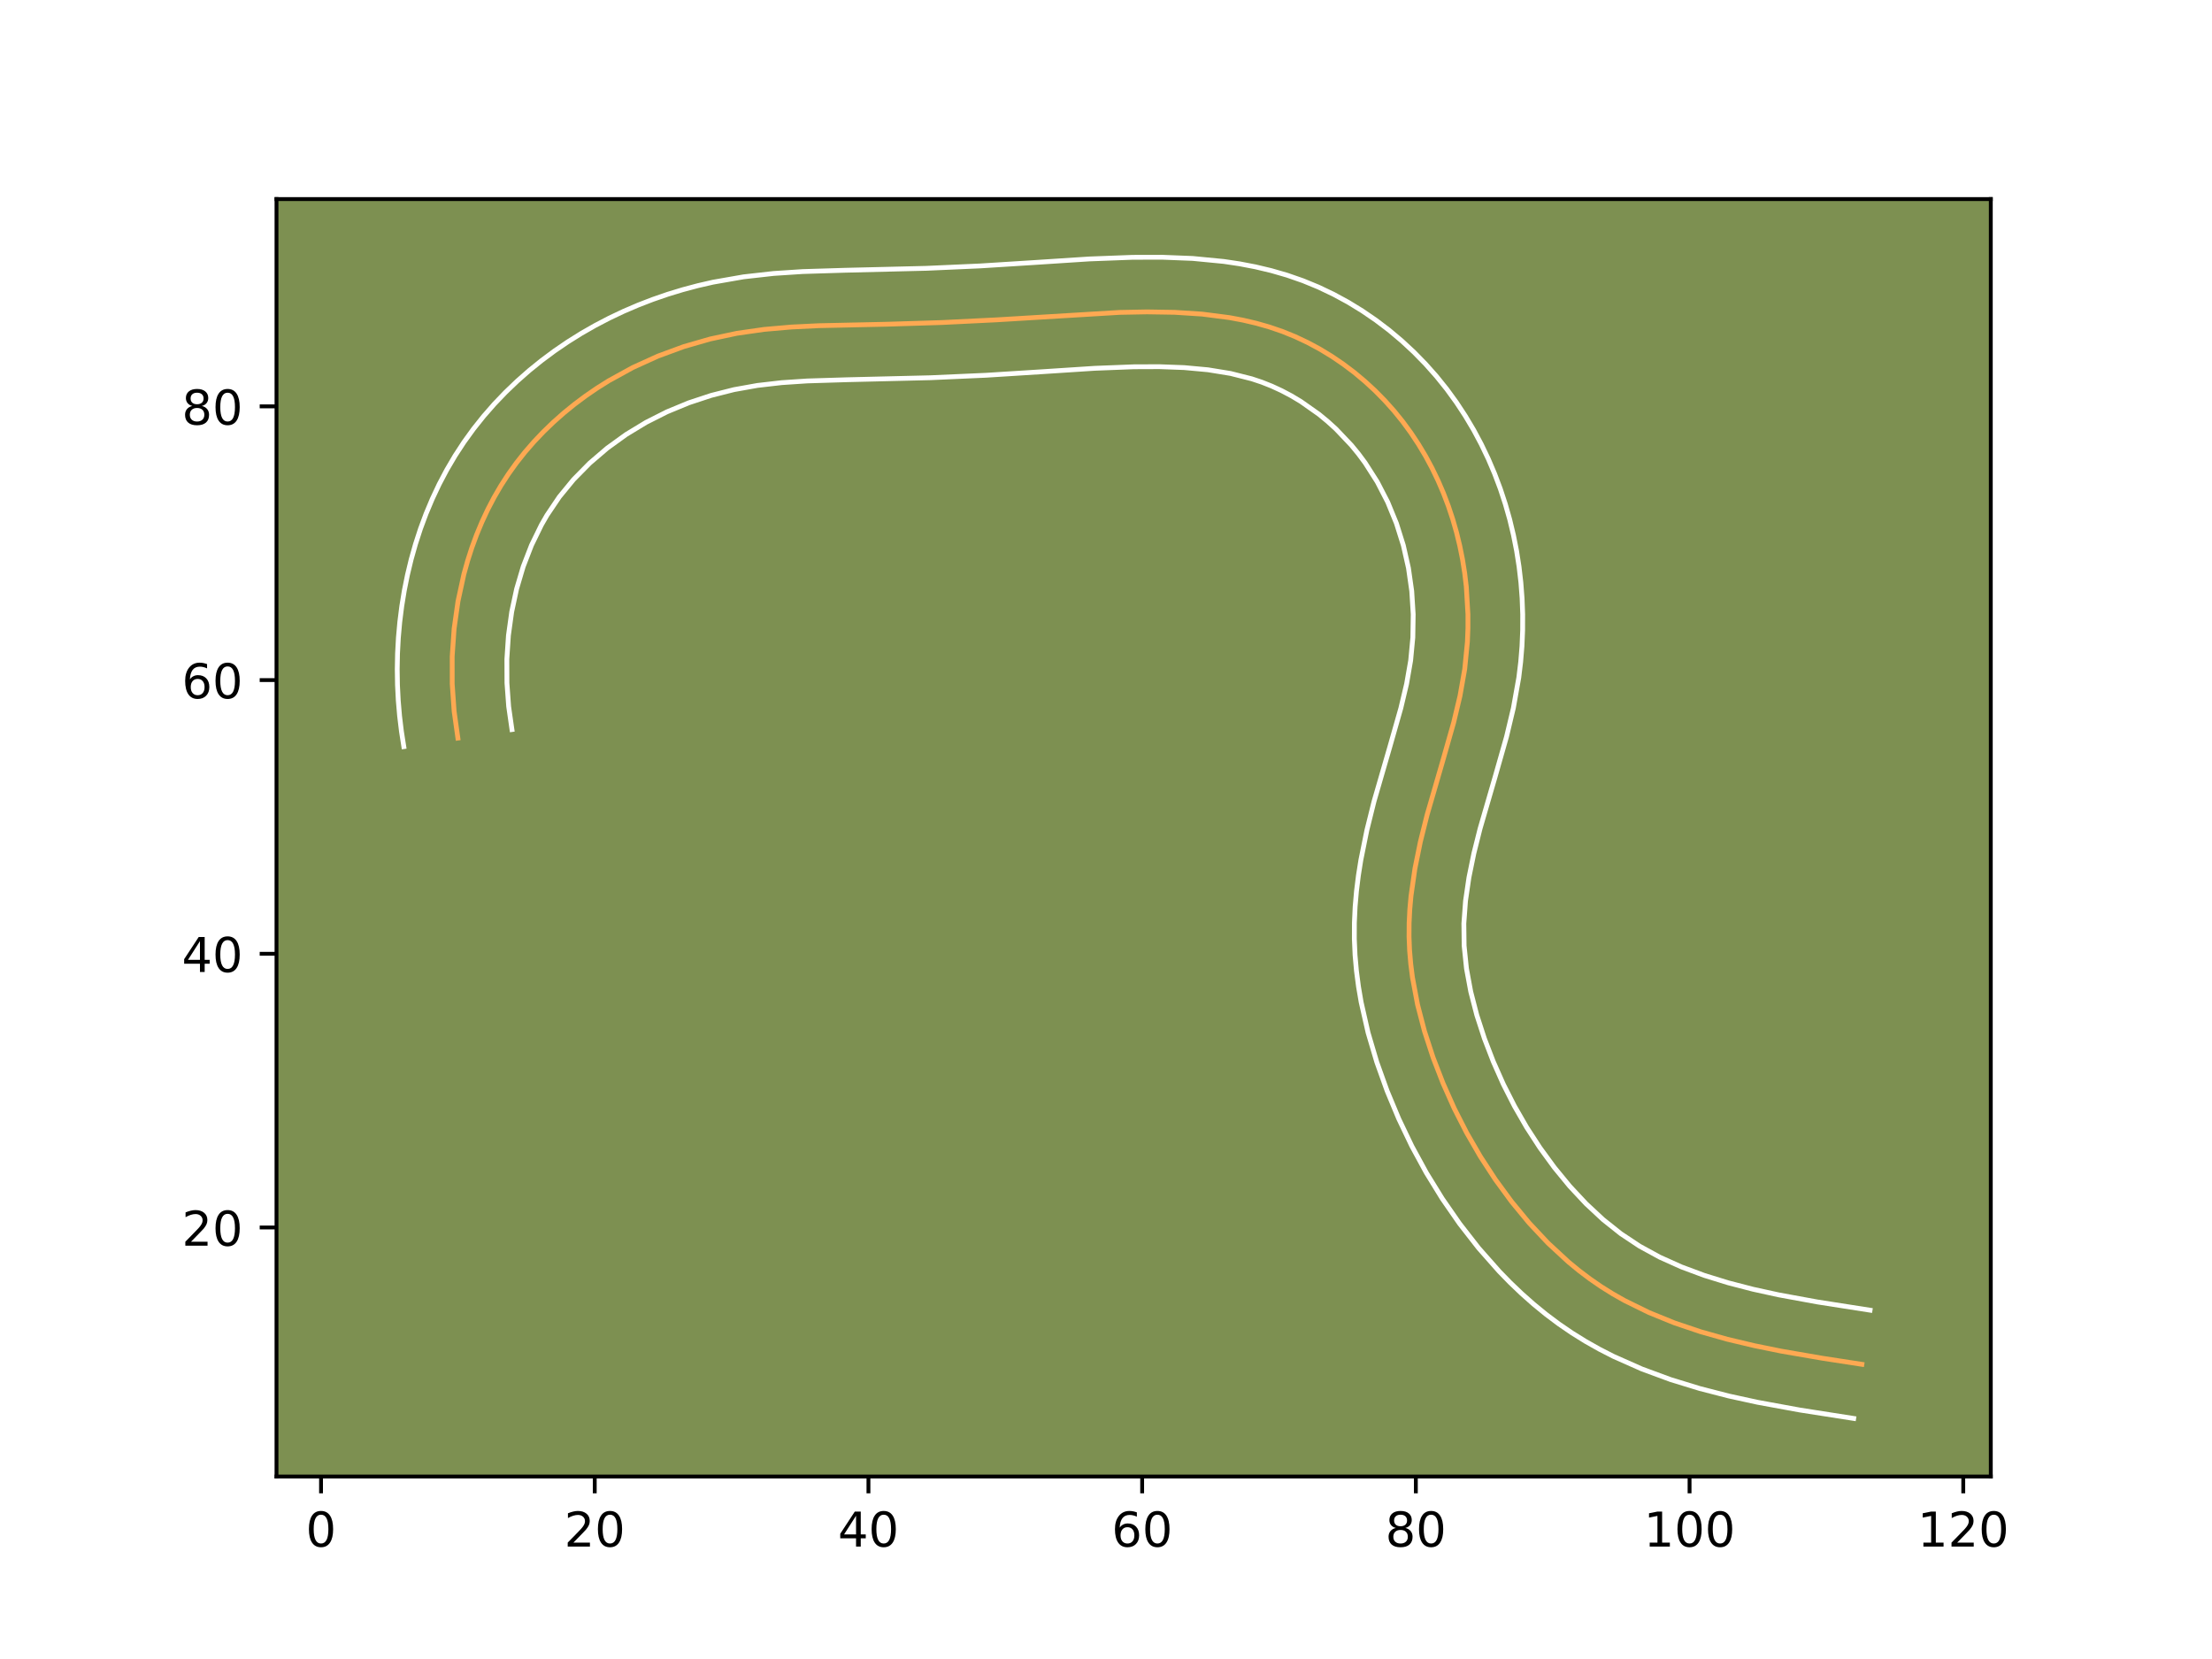 <?xml version="1.0" encoding="utf-8" standalone="no"?>
<!DOCTYPE svg PUBLIC "-//W3C//DTD SVG 1.1//EN"
  "http://www.w3.org/Graphics/SVG/1.1/DTD/svg11.dtd">
<!-- Created with matplotlib (https://matplotlib.org/) -->
<svg height="345.6pt" version="1.1" viewBox="0 0 460.8 345.6" width="460.8pt" xmlns="http://www.w3.org/2000/svg" xmlns:xlink="http://www.w3.org/1999/xlink">
 <defs>
  <style type="text/css">*{stroke-linecap:butt;stroke-linejoin:round;}</style>
 </defs>
 <g id="figure_1">
  <g id="patch_1">
   <path d="M 0 345.6 
L 460.8 345.6 
L 460.8 0 
L 0 0 
z
" style="fill:#ffffff;"/>
  </g>
  <g id="axes_1">
   <g id="patch_2">
    <path d="M 57.6 307.584 
L 414.72 307.584 
L 414.72 41.472 
L 57.6 41.472 
z
" style="fill:#7d9051;"/>
   </g>
   <g id="matplotlib.axis_1">
    <g id="xtick_1">
     <g id="line2d_1">
      <defs>
       <path d="M 0 0 
L 0 3.5 
" id="me3283db2ae" style="stroke:#000000;stroke-width:0.8;"/>
      </defs>
      <g>
       <use style="stroke:#000000;stroke-width:0.8;" x="66.878" xlink:href="#me3283db2ae" y="307.584"/>
      </g>
     </g>
     <g id="text_1">
      <!-- 0 -->
      <g transform="translate(63.697 322.182)scale(0.1 -0.1)">
       <defs>
        <path d="M 31.781 66.406 
Q 24.172 66.406 20.328 58.906 
Q 16.5 51.422 16.5 36.375 
Q 16.5 21.391 20.328 13.891 
Q 24.172 6.391 31.781 6.391 
Q 39.453 6.391 43.281 13.891 
Q 47.125 21.391 47.125 36.375 
Q 47.125 51.422 43.281 58.906 
Q 39.453 66.406 31.781 66.406 
z
M 31.781 74.219 
Q 44.047 74.219 50.516 64.516 
Q 56.984 54.828 56.984 36.375 
Q 56.984 17.969 50.516 8.266 
Q 44.047 -1.422 31.781 -1.422 
Q 19.531 -1.422 13.062 8.266 
Q 6.594 17.969 6.594 36.375 
Q 6.594 54.828 13.062 64.516 
Q 19.531 74.219 31.781 74.219 
z
" id="DejaVuSans-48"/>
       </defs>
       <use xlink:href="#DejaVuSans-48"/>
      </g>
     </g>
    </g>
    <g id="xtick_2">
     <g id="line2d_2">
      <g>
       <use style="stroke:#000000;stroke-width:0.8;" x="123.896" xlink:href="#me3283db2ae" y="307.584"/>
      </g>
     </g>
     <g id="text_2">
      <!-- 20 -->
      <g transform="translate(117.533 322.182)scale(0.1 -0.1)">
       <defs>
        <path d="M 19.188 8.297 
L 53.609 8.297 
L 53.609 0 
L 7.328 0 
L 7.328 8.297 
Q 12.938 14.109 22.625 23.891 
Q 32.328 33.688 34.812 36.531 
Q 39.547 41.844 41.422 45.531 
Q 43.312 49.219 43.312 52.781 
Q 43.312 58.594 39.234 62.25 
Q 35.156 65.922 28.609 65.922 
Q 23.969 65.922 18.812 64.312 
Q 13.672 62.703 7.812 59.422 
L 7.812 69.391 
Q 13.766 71.781 18.938 73 
Q 24.125 74.219 28.422 74.219 
Q 39.75 74.219 46.484 68.547 
Q 53.219 62.891 53.219 53.422 
Q 53.219 48.922 51.531 44.891 
Q 49.859 40.875 45.406 35.406 
Q 44.188 33.984 37.641 27.219 
Q 31.109 20.453 19.188 8.297 
z
" id="DejaVuSans-50"/>
       </defs>
       <use xlink:href="#DejaVuSans-50"/>
       <use x="63.623" xlink:href="#DejaVuSans-48"/>
      </g>
     </g>
    </g>
    <g id="xtick_3">
     <g id="line2d_3">
      <g>
       <use style="stroke:#000000;stroke-width:0.8;" x="180.913" xlink:href="#me3283db2ae" y="307.584"/>
      </g>
     </g>
     <g id="text_3">
      <!-- 40 -->
      <g transform="translate(174.551 322.182)scale(0.1 -0.1)">
       <defs>
        <path d="M 37.797 64.312 
L 12.891 25.391 
L 37.797 25.391 
z
M 35.203 72.906 
L 47.609 72.906 
L 47.609 25.391 
L 58.016 25.391 
L 58.016 17.188 
L 47.609 17.188 
L 47.609 0 
L 37.797 0 
L 37.797 17.188 
L 4.891 17.188 
L 4.891 26.703 
z
" id="DejaVuSans-52"/>
       </defs>
       <use xlink:href="#DejaVuSans-52"/>
       <use x="63.623" xlink:href="#DejaVuSans-48"/>
      </g>
     </g>
    </g>
    <g id="xtick_4">
     <g id="line2d_4">
      <g>
       <use style="stroke:#000000;stroke-width:0.8;" x="237.931" xlink:href="#me3283db2ae" y="307.584"/>
      </g>
     </g>
     <g id="text_4">
      <!-- 60 -->
      <g transform="translate(231.569 322.182)scale(0.1 -0.1)">
       <defs>
        <path d="M 33.016 40.375 
Q 26.375 40.375 22.484 35.828 
Q 18.609 31.297 18.609 23.391 
Q 18.609 15.531 22.484 10.953 
Q 26.375 6.391 33.016 6.391 
Q 39.656 6.391 43.531 10.953 
Q 47.406 15.531 47.406 23.391 
Q 47.406 31.297 43.531 35.828 
Q 39.656 40.375 33.016 40.375 
z
M 52.594 71.297 
L 52.594 62.312 
Q 48.875 64.062 45.094 64.984 
Q 41.312 65.922 37.594 65.922 
Q 27.828 65.922 22.672 59.328 
Q 17.531 52.734 16.797 39.406 
Q 19.672 43.656 24.016 45.922 
Q 28.375 48.188 33.594 48.188 
Q 44.578 48.188 50.953 41.516 
Q 57.328 34.859 57.328 23.391 
Q 57.328 12.156 50.688 5.359 
Q 44.047 -1.422 33.016 -1.422 
Q 20.359 -1.422 13.672 8.266 
Q 6.984 17.969 6.984 36.375 
Q 6.984 53.656 15.188 63.938 
Q 23.391 74.219 37.203 74.219 
Q 40.922 74.219 44.703 73.484 
Q 48.484 72.75 52.594 71.297 
z
" id="DejaVuSans-54"/>
       </defs>
       <use xlink:href="#DejaVuSans-54"/>
       <use x="63.623" xlink:href="#DejaVuSans-48"/>
      </g>
     </g>
    </g>
    <g id="xtick_5">
     <g id="line2d_5">
      <g>
       <use style="stroke:#000000;stroke-width:0.8;" x="294.949" xlink:href="#me3283db2ae" y="307.584"/>
      </g>
     </g>
     <g id="text_5">
      <!-- 80 -->
      <g transform="translate(288.586 322.182)scale(0.1 -0.1)">
       <defs>
        <path d="M 31.781 34.625 
Q 24.75 34.625 20.719 30.859 
Q 16.703 27.094 16.703 20.516 
Q 16.703 13.922 20.719 10.156 
Q 24.75 6.391 31.781 6.391 
Q 38.812 6.391 42.859 10.172 
Q 46.922 13.969 46.922 20.516 
Q 46.922 27.094 42.891 30.859 
Q 38.875 34.625 31.781 34.625 
z
M 21.922 38.812 
Q 15.578 40.375 12.031 44.719 
Q 8.5 49.078 8.5 55.328 
Q 8.5 64.062 14.719 69.141 
Q 20.953 74.219 31.781 74.219 
Q 42.672 74.219 48.875 69.141 
Q 55.078 64.062 55.078 55.328 
Q 55.078 49.078 51.531 44.719 
Q 48 40.375 41.703 38.812 
Q 48.828 37.156 52.797 32.312 
Q 56.781 27.484 56.781 20.516 
Q 56.781 9.906 50.312 4.234 
Q 43.844 -1.422 31.781 -1.422 
Q 19.734 -1.422 13.25 4.234 
Q 6.781 9.906 6.781 20.516 
Q 6.781 27.484 10.781 32.312 
Q 14.797 37.156 21.922 38.812 
z
M 18.312 54.391 
Q 18.312 48.734 21.844 45.562 
Q 25.391 42.391 31.781 42.391 
Q 38.141 42.391 41.719 45.562 
Q 45.312 48.734 45.312 54.391 
Q 45.312 60.062 41.719 63.234 
Q 38.141 66.406 31.781 66.406 
Q 25.391 66.406 21.844 63.234 
Q 18.312 60.062 18.312 54.391 
z
" id="DejaVuSans-56"/>
       </defs>
       <use xlink:href="#DejaVuSans-56"/>
       <use x="63.623" xlink:href="#DejaVuSans-48"/>
      </g>
     </g>
    </g>
    <g id="xtick_6">
     <g id="line2d_6">
      <g>
       <use style="stroke:#000000;stroke-width:0.8;" x="351.966" xlink:href="#me3283db2ae" y="307.584"/>
      </g>
     </g>
     <g id="text_6">
      <!-- 100 -->
      <g transform="translate(342.423 322.182)scale(0.1 -0.1)">
       <defs>
        <path d="M 12.406 8.297 
L 28.516 8.297 
L 28.516 63.922 
L 10.984 60.406 
L 10.984 69.391 
L 28.422 72.906 
L 38.281 72.906 
L 38.281 8.297 
L 54.391 8.297 
L 54.391 0 
L 12.406 0 
z
" id="DejaVuSans-49"/>
       </defs>
       <use xlink:href="#DejaVuSans-49"/>
       <use x="63.623" xlink:href="#DejaVuSans-48"/>
       <use x="127.246" xlink:href="#DejaVuSans-48"/>
      </g>
     </g>
    </g>
    <g id="xtick_7">
     <g id="line2d_7">
      <g>
       <use style="stroke:#000000;stroke-width:0.8;" x="408.984" xlink:href="#me3283db2ae" y="307.584"/>
      </g>
     </g>
     <g id="text_7">
      <!-- 120 -->
      <g transform="translate(399.44 322.182)scale(0.1 -0.1)">
       <use xlink:href="#DejaVuSans-49"/>
       <use x="63.623" xlink:href="#DejaVuSans-50"/>
       <use x="127.246" xlink:href="#DejaVuSans-48"/>
      </g>
     </g>
    </g>
   </g>
   <g id="matplotlib.axis_2">
    <g id="ytick_1">
     <g id="line2d_8">
      <defs>
       <path d="M 0 0 
L -3.5 0 
" id="m777ed47b6e" style="stroke:#000000;stroke-width:0.8;"/>
      </defs>
      <g>
       <use style="stroke:#000000;stroke-width:0.8;" x="57.6" xlink:href="#m777ed47b6e" y="255.704"/>
      </g>
     </g>
     <g id="text_8">
      <!-- 20 -->
      <g transform="translate(37.875 259.503)scale(0.1 -0.1)">
       <use xlink:href="#DejaVuSans-50"/>
       <use x="63.623" xlink:href="#DejaVuSans-48"/>
      </g>
     </g>
    </g>
    <g id="ytick_2">
     <g id="line2d_9">
      <g>
       <use style="stroke:#000000;stroke-width:0.8;" x="57.6" xlink:href="#m777ed47b6e" y="198.686"/>
      </g>
     </g>
     <g id="text_9">
      <!-- 40 -->
      <g transform="translate(37.875 202.485)scale(0.1 -0.1)">
       <use xlink:href="#DejaVuSans-52"/>
       <use x="63.623" xlink:href="#DejaVuSans-48"/>
      </g>
     </g>
    </g>
    <g id="ytick_3">
     <g id="line2d_10">
      <g>
       <use style="stroke:#000000;stroke-width:0.8;" x="57.6" xlink:href="#m777ed47b6e" y="141.669"/>
      </g>
     </g>
     <g id="text_10">
      <!-- 60 -->
      <g transform="translate(37.875 145.468)scale(0.1 -0.1)">
       <use xlink:href="#DejaVuSans-54"/>
       <use x="63.623" xlink:href="#DejaVuSans-48"/>
      </g>
     </g>
    </g>
    <g id="ytick_4">
     <g id="line2d_11">
      <g>
       <use style="stroke:#000000;stroke-width:0.8;" x="57.6" xlink:href="#m777ed47b6e" y="84.651"/>
      </g>
     </g>
     <g id="text_11">
      <!-- 80 -->
      <g transform="translate(37.875 88.45)scale(0.1 -0.1)">
       <use xlink:href="#DejaVuSans-56"/>
       <use x="63.623" xlink:href="#DejaVuSans-48"/>
      </g>
     </g>
    </g>
   </g>
   <g id="line2d_12">
    <path clip-path="url(#p232c414740)" d="M 95.387 153.759 
L 94.603 148.166 
L 94.204 142.475 
L 94.201 136.728 
L 94.6 130.972 
L 95.41 125.25 
L 96.638 119.608 
L 97.414 116.832 
L 98.295 114.092 
L 99.287 111.395 
L 100.39 108.747 
L 101.602 106.149 
L 102.928 103.615 
L 104.364 101.146 
L 105.918 98.749 
L 107.583 96.425 
L 109.359 94.181 
L 111.238 92.018 
L 113.216 89.939 
L 115.286 87.944 
L 117.439 86.036 
L 119.674 84.22 
L 121.98 82.496 
L 124.355 80.865 
L 126.792 79.331 
L 131.833 76.56 
L 137.061 74.185 
L 142.441 72.204 
L 147.943 70.619 
L 153.528 69.43 
L 159.164 68.623 
L 164.84 68.127 
L 170.542 67.848 
L 184.836 67.54 
L 196.245 67.186 
L 207.623 66.628 
L 233.204 65.08 
L 238.935 64.971 
L 244.69 65.063 
L 250.438 65.433 
L 256.125 66.166 
L 258.936 66.693 
L 261.713 67.343 
L 264.453 68.124 
L 267.15 69.048 
L 269.798 70.123 
L 272.39 71.343 
L 274.921 72.703 
L 277.384 74.197 
L 279.771 75.816 
L 282.08 77.552 
L 284.301 79.405 
L 286.43 81.364 
L 288.457 83.422 
L 290.382 85.572 
L 292.195 87.81 
L 293.894 90.127 
L 295.479 92.522 
L 296.956 94.985 
L 298.316 97.514 
L 299.564 100.1 
L 300.699 102.74 
L 301.722 105.428 
L 302.629 108.156 
L 303.424 110.925 
L 304.103 113.721 
L 304.67 116.544 
L 305.121 119.386 
L 305.46 122.243 
L 305.799 127.976 
L 305.799 130.844 
L 305.688 133.706 
L 305.129 139.382 
L 304.143 144.976 
L 302.828 150.503 
L 300.485 158.74 
L 297.284 169.773 
L 295.889 175.357 
L 294.749 180.982 
L 293.939 186.636 
L 293.686 189.469 
L 293.546 192.306 
L 293.529 195.145 
L 293.643 197.985 
L 293.885 200.819 
L 294.247 203.65 
L 295.302 209.277 
L 296.753 214.842 
L 298.541 220.316 
L 300.616 225.675 
L 302.945 230.901 
L 305.537 235.987 
L 308.391 240.928 
L 311.512 245.717 
L 314.905 250.347 
L 318.565 254.783 
L 322.502 258.974 
L 326.71 262.865 
L 328.914 264.678 
L 331.189 266.397 
L 333.53 268.011 
L 335.939 269.519 
L 338.41 270.922 
L 343.522 273.431 
L 348.825 275.586 
L 354.275 277.425 
L 359.838 278.993 
L 365.468 280.33 
L 371.127 281.479 
L 379.58 282.938 
L 387.865 284.213 
L 387.865 284.213 
" style="fill:none;stroke:#fea952;stroke-linecap:square;"/>
   </g>
   <g id="line2d_13">
    <path clip-path="url(#p232c414740)" d="M 84.123 155.537 
L 83.629 152.366 
L 83.243 149.16 
L 82.967 145.934 
L 82.802 142.679 
L 82.751 139.412 
L 82.813 136.142 
L 82.989 132.858 
L 83.282 129.577 
L 83.693 126.304 
L 84.224 123.033 
L 84.877 119.781 
L 85.655 116.541 
L 86.558 113.341 
L 87.593 110.155 
L 88.76 107.01 
L 90.056 103.925 
L 91.497 100.864 
L 93.072 97.879 
L 94.795 94.945 
L 96.649 92.106 
L 98.642 89.347 
L 100.748 86.705 
L 102.979 84.155 
L 105.301 81.73 
L 107.723 79.409 
L 110.248 77.186 
L 112.844 75.088 
L 115.525 73.095 
L 118.282 71.213 
L 121.109 69.445 
L 123.984 67.801 
L 126.919 66.269 
L 129.907 64.852 
L 132.926 63.558 
L 135.99 62.374 
L 139.094 61.303 
L 142.215 60.352 
L 145.373 59.509 
L 148.551 58.781 
L 154.902 57.67 
L 161.142 56.97 
L 167.221 56.571 
L 176.053 56.301 
L 192.973 55.896 
L 204.141 55.402 
L 215.339 54.696 
L 226.93 53.944 
L 235.928 53.603 
L 242.105 53.589 
L 248.459 53.839 
L 254.949 54.467 
L 258.228 54.958 
L 261.535 55.59 
L 264.84 56.377 
L 268.148 57.336 
L 271.438 58.481 
L 274.656 59.806 
L 277.786 61.297 
L 280.835 62.952 
L 283.788 64.761 
L 286.623 66.701 
L 289.386 68.796 
L 292.02 71.012 
L 294.555 73.363 
L 296.953 75.816 
L 299.242 78.393 
L 301.392 81.068 
L 303.403 83.833 
L 305.259 86.659 
L 306.999 89.584 
L 308.584 92.555 
L 310.041 95.597 
L 311.356 98.683 
L 312.544 101.832 
L 313.589 105.007 
L 314.506 108.236 
L 315.283 111.474 
L 315.933 114.759 
L 316.445 118.041 
L 316.828 121.349 
L 317.08 124.655 
L 317.203 127.976 
L 317.194 131.286 
L 317.056 134.606 
L 316.788 137.886 
L 316.392 141.168 
L 315.267 147.485 
L 313.833 153.494 
L 311.414 161.997 
L 308.32 172.642 
L 307.035 177.768 
L 306.008 182.791 
L 305.298 187.652 
L 304.949 192.375 
L 305.005 197.013 
L 305.494 201.762 
L 306.384 206.586 
L 307.643 211.457 
L 309.228 216.339 
L 311.09 221.166 
L 313.172 225.856 
L 315.486 230.414 
L 318.027 234.83 
L 320.802 239.104 
L 323.807 243.221 
L 327.004 247.113 
L 330.4 250.748 
L 333.956 254.059 
L 337.662 257.009 
L 341.567 259.601 
L 345.763 261.892 
L 350.273 263.918 
L 355.026 265.688 
L 360.016 267.23 
L 365.178 268.569 
L 370.488 269.734 
L 378.616 271.225 
L 389.569 272.937 
L 389.569 272.937 
" style="fill:none;stroke:#ffffff;stroke-linecap:square;"/>
   </g>
   <g id="line2d_14">
    <path clip-path="url(#p232c414740)" d="M 106.651 151.982 
L 105.963 147.171 
L 105.606 142.272 
L 105.589 137.314 
L 105.918 132.367 
L 106.596 127.467 
L 107.622 122.676 
L 108.997 118.029 
L 110.725 113.568 
L 112.783 109.351 
L 113.934 107.348 
L 116.524 103.503 
L 119.497 99.88 
L 122.849 96.479 
L 126.503 93.353 
L 130.428 90.517 
L 134.589 87.993 
L 138.941 85.794 
L 143.481 83.916 
L 148.146 82.374 
L 152.905 81.168 
L 157.781 80.295 
L 162.853 79.712 
L 168.155 79.359 
L 176.463 79.104 
L 193.816 78.688 
L 205.42 78.173 
L 216.939 77.447 
L 228.07 76.723 
L 236.2 76.408 
L 241.518 76.388 
L 246.675 76.577 
L 251.634 77.032 
L 256.337 77.797 
L 260.758 78.913 
L 262.862 79.615 
L 264.94 80.44 
L 266.993 81.389 
L 269.008 82.453 
L 270.981 83.633 
L 274.774 86.308 
L 276.581 87.799 
L 278.305 89.365 
L 281.521 92.75 
L 282.998 94.552 
L 284.385 96.422 
L 286.912 100.386 
L 289.087 104.603 
L 290.901 109.024 
L 292.342 113.613 
L 293.407 118.329 
L 294.091 123.136 
L 294.396 127.976 
L 294.32 132.806 
L 293.866 137.597 
L 293.019 142.467 
L 291.824 147.513 
L 289.557 155.483 
L 286.247 166.903 
L 284.744 172.947 
L 283.49 179.174 
L 282.982 182.38 
L 282.581 185.619 
L 282.296 188.908 
L 282.143 192.237 
L 282.135 195.603 
L 282.281 198.956 
L 282.574 202.265 
L 283.001 205.537 
L 283.554 208.782 
L 284.996 215.134 
L 286.82 221.287 
L 288.966 227.271 
L 291.392 233.078 
L 294.116 238.77 
L 297.132 244.309 
L 300.45 249.697 
L 304.069 254.918 
L 308.014 259.978 
L 312.32 264.856 
L 314.605 267.2 
L 316.988 269.476 
L 319.465 271.671 
L 322.039 273.777 
L 324.716 275.786 
L 327.479 277.677 
L 330.31 279.437 
L 333.187 281.059 
L 336.115 282.557 
L 342.034 285.184 
L 348.045 287.4 
L 354.077 289.25 
L 360.119 290.808 
L 366.11 292.117 
L 374.933 293.733 
L 386.16 295.488 
L 386.16 295.488 
" style="fill:none;stroke:#ffffff;stroke-linecap:square;"/>
   </g>
   <g id="patch_3">
    <path d="M 57.6 307.584 
L 57.6 41.472 
" style="fill:none;stroke:#000000;stroke-linecap:square;stroke-linejoin:miter;stroke-width:0.8;"/>
   </g>
   <g id="patch_4">
    <path d="M 414.72 307.584 
L 414.72 41.472 
" style="fill:none;stroke:#000000;stroke-linecap:square;stroke-linejoin:miter;stroke-width:0.8;"/>
   </g>
   <g id="patch_5">
    <path d="M 57.6 307.584 
L 414.72 307.584 
" style="fill:none;stroke:#000000;stroke-linecap:square;stroke-linejoin:miter;stroke-width:0.8;"/>
   </g>
   <g id="patch_6">
    <path d="M 57.6 41.472 
L 414.72 41.472 
" style="fill:none;stroke:#000000;stroke-linecap:square;stroke-linejoin:miter;stroke-width:0.8;"/>
   </g>
  </g>
 </g>
 <defs>
  <clipPath id="p232c414740">
   <rect height="266.112" width="357.12" x="57.6" y="41.472"/>
  </clipPath>
 </defs>
</svg>

